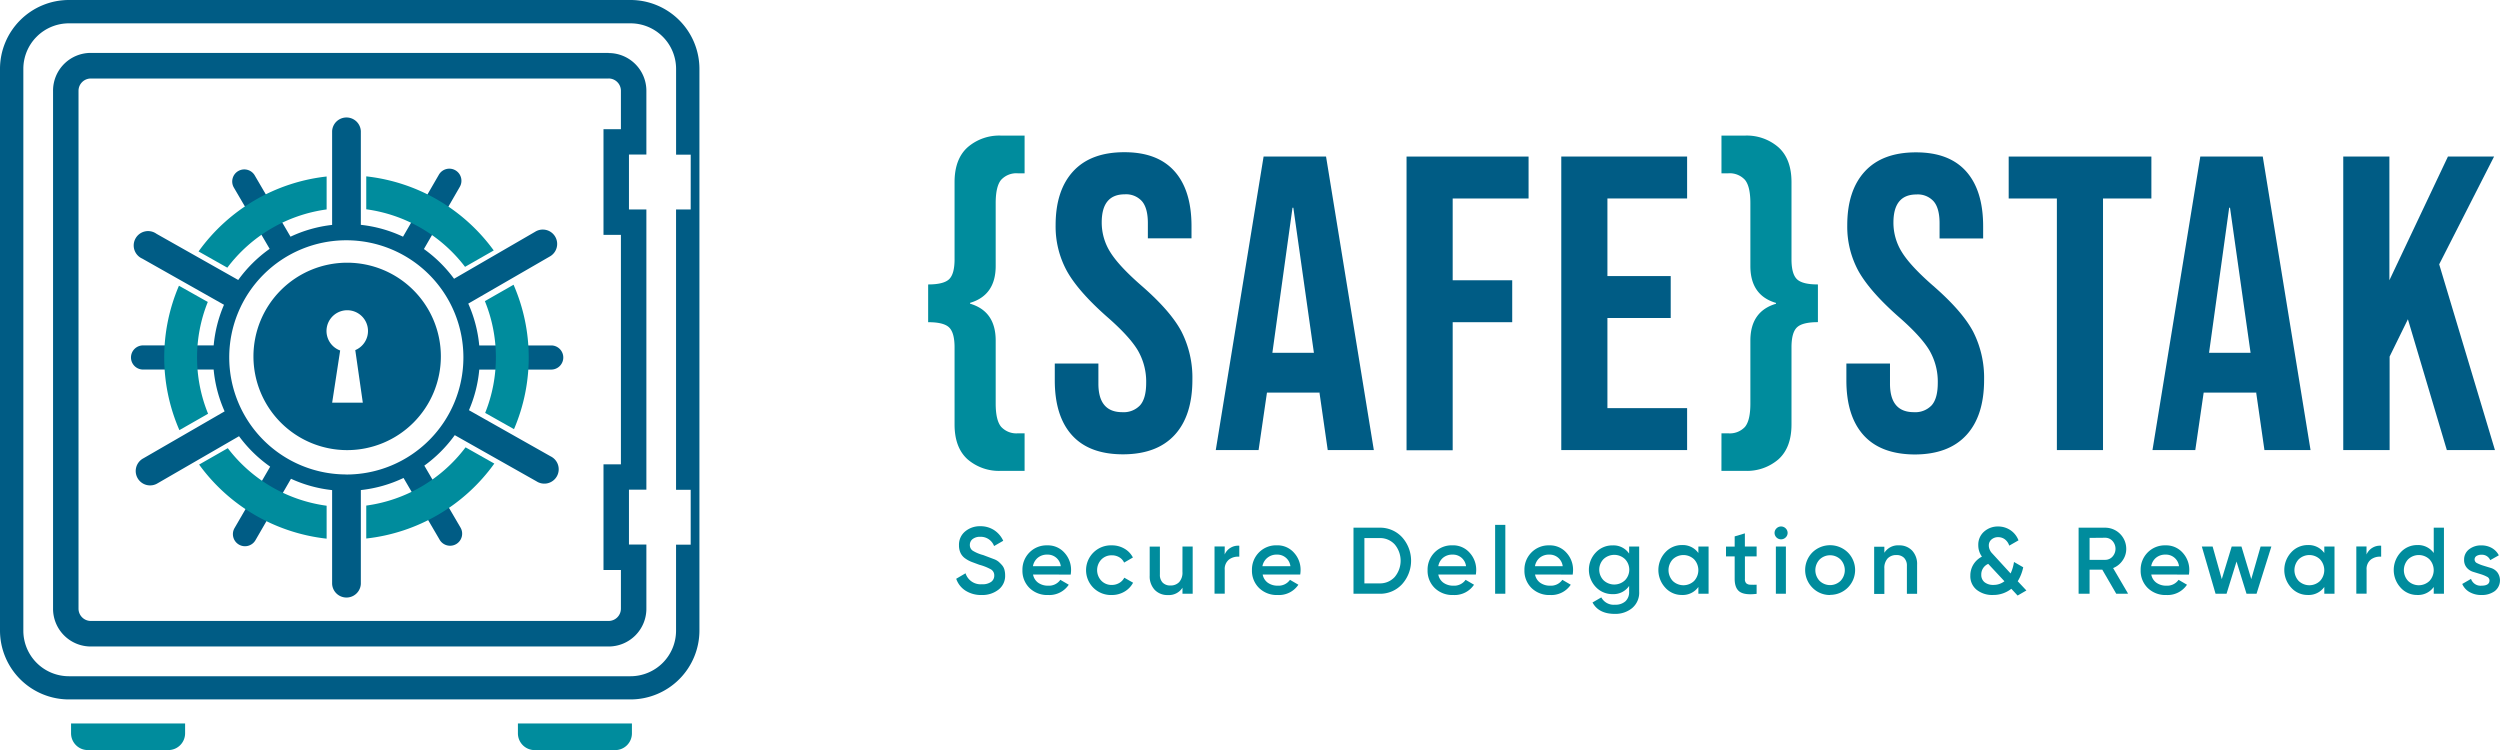 <svg id="Layer_1" data-name="Layer 1" xmlns="http://www.w3.org/2000/svg" viewBox="0 0 683.27 205"><defs><style>.cls-1{fill:#005c85;}.cls-2{fill:#008c9d;}.cls-3{fill:none;}</style></defs><title>Final_safe_stack_Logo</title><path class="cls-1" d="M226.25,318.76a3.36,3.36,0,0,1,3.35,3.35v10.51h-4.76V361.5h4.76v62.72h-4.76v28.88h4.76v10.57a3.36,3.36,0,0,1-3.35,3.35H84.71a3.36,3.36,0,0,1-3.35-3.35V322.12a3.36,3.36,0,0,1,3.35-3.35H226.25m0-7H84.71A10.31,10.31,0,0,0,74.4,322.12V463.67A10.31,10.31,0,0,0,84.71,474H226.25a10.31,10.31,0,0,0,10.31-10.31V446.14h-4.76v-15h4.76V354.55h-4.76v-15h4.76V322.12a10.31,10.31,0,0,0-10.31-10.31Z" transform="translate(-59.9 -297.31)"/><path class="cls-1" d="M232.24,297.31H78.72A18.85,18.85,0,0,0,59.9,316.13V469.65a18.85,18.85,0,0,0,18.82,18.82H232.24a18.85,18.85,0,0,0,18.82-18.82V316.13A18.85,18.85,0,0,0,232.24,297.31Zm16.43,57.24h-4v76.63h4v15h-4v23.51a12.45,12.45,0,0,1-12.44,12.44H78.72a12.45,12.45,0,0,1-12.44-12.44V316.13a12.45,12.45,0,0,1,12.44-12.44H232.24a12.45,12.45,0,0,1,12.44,12.44v23.45h4Z" transform="translate(-59.9 -297.31)"/><path class="cls-2" d="M19.46,197.72H50.59a0,0,0,0,1,0,0v2.71A4.58,4.58,0,0,1,46,205H24a4.58,4.58,0,0,1-4.58-4.58v-2.71a0,0,0,0,1,0,0Z"/><path class="cls-2" d="M141.58,197.72h31.13a0,0,0,0,1,0,0v2.71a4.58,4.58,0,0,1-4.58,4.58h-22a4.58,4.58,0,0,1-4.58-4.58v-2.71A0,0,0,0,1,141.58,197.72Z"/><path class="cls-1" d="M210.55,398.32a3.3,3.3,0,1,0,0-6.6H190.88a36.23,36.23,0,0,0-3-11.43l22.2-12.83a3.93,3.93,0,1,0-3.93-6.8L184,373.5a36.76,36.76,0,0,0-8.24-8.13l9.81-17a3.3,3.3,0,1,0-5.72-3.31L170.05,362a36.13,36.13,0,0,0-11.53-3.24V333.15a3.93,3.93,0,0,0-7.85,0v25.63A36.12,36.12,0,0,0,139.3,362l-9.78-16.75a3.3,3.3,0,0,0-5.7,3.33l9.78,16.74a36.77,36.77,0,0,0-8.59,8.51l-22.34-12.62A3.93,3.93,0,1,0,98.8,368l22.32,12.61a36.21,36.21,0,0,0-2.82,11.1H99a3.3,3.3,0,1,0,0,6.6h19.29a36.22,36.22,0,0,0,3,11.43l-22.2,12.83a3.93,3.93,0,1,0,3.93,6.8l22.21-12.84a36.75,36.75,0,0,0,8.51,8.32L124,441.64a3.3,3.3,0,1,0,5.72,3.31l9.71-16.79a36.14,36.14,0,0,0,11.24,3.1v25.63a3.93,3.93,0,0,0,7.85,0V431.25a36.11,36.11,0,0,0,11.67-3.31l9.87,16.89a3.3,3.3,0,0,0,5.7-3.33l-9.89-16.93a36.77,36.77,0,0,0,8.32-8.33l22.34,12.62a3.93,3.93,0,1,0,3.86-6.83l-22.32-12.61a36.2,36.2,0,0,0,2.82-11.1Zm-56,28.66a32,32,0,1,1,32-32A32,32,0,0,1,154.59,427Z" transform="translate(-59.9 -297.31)"/><path class="cls-3" d="M192.42,379.64l-1.11.64-5.38-9.41,1.1-.63a40.84,40.84,0,0,0-27-15.69v1.28H149.17v-1.28A40.85,40.85,0,0,0,122,370.42l1.11.62-5.33,9.44-1.11-.63a40.7,40.7,0,0,0,.09,30.54l1.11-.64,5.38,9.41-1.1.63a40.84,40.84,0,0,0,27,15.69v-1.28H160v1.28a40.85,40.85,0,0,0,27.15-15.87l-1.11-.62,5.33-9.44,1.11.63a40.7,40.7,0,0,0-.09-30.54Z" transform="translate(-59.9 -297.31)"/><path class="cls-2" d="M149.17,354.55v-9a49.82,49.82,0,0,0-35,20.48l7.86,4.44A40.85,40.85,0,0,1,149.17,354.55Z" transform="translate(-59.9 -297.31)"/><path class="cls-2" d="M122.16,419.8l-7.84,4.48a49.82,49.82,0,0,0,34.85,20.25v-9A40.84,40.84,0,0,1,122.16,419.8Z" transform="translate(-59.9 -297.31)"/><path class="cls-2" d="M113.76,395a40.61,40.61,0,0,1,2.93-15.16l-7.88-4.44a49.71,49.71,0,0,0,.12,39.47l7.84-4.48A40.61,40.61,0,0,1,113.76,395Z" transform="translate(-59.9 -297.31)"/><path class="cls-2" d="M187,370.24l7.84-4.48A49.82,49.82,0,0,0,160,345.51v9A40.84,40.84,0,0,1,187,370.24Z" transform="translate(-59.9 -297.31)"/><path class="cls-2" d="M195.43,395a40.61,40.61,0,0,1-2.93,15.16l7.88,4.44a49.71,49.71,0,0,0-.12-39.47l-7.84,4.48A40.61,40.61,0,0,1,195.43,395Z" transform="translate(-59.9 -297.31)"/><path class="cls-2" d="M160,435.49v9a49.82,49.82,0,0,0,35-20.48l-7.86-4.44A40.85,40.85,0,0,1,160,435.49Z" transform="translate(-59.9 -297.31)"/><path class="cls-1" d="M154.78,369.11a25.61,25.61,0,1,0,25.61,25.61A25.61,25.61,0,0,0,154.78,369.11Zm4.28,38.26h-8.38l2.19-14.27A5.67,5.67,0,1,1,157,393Z" transform="translate(-59.9 -297.31)"/><path class="cls-2" d="M324.34,422.84q-3.55-3.21-3.55-9.51V392.24q0-4-1.49-5.44t-5.73-1.43V375.05q4.24,0,5.73-1.43t1.49-5.44V347.09q0-6.3,3.55-9.51a13.16,13.16,0,0,1,9.17-3.21h6.42v10.31h-1.83a5.65,5.65,0,0,0-4.58,1.78q-1.49,1.78-1.49,6.36V370q0,8-7,10.08v.23q7,2.06,7,10.08V407.6q0,4.59,1.49,6.36a5.64,5.64,0,0,0,4.58,1.78h1.83V426h-6.42A13.15,13.15,0,0,1,324.34,422.84Z" transform="translate(-59.9 -297.31)"/><path class="cls-1" d="M352.88,416.25q-4.7-5.21-4.7-15v-4.58H360.1v5.5q0,7.79,6.53,7.79a6.14,6.14,0,0,0,4.87-1.89q1.66-1.89,1.66-6.13a17,17,0,0,0-2.29-8.88q-2.29-3.84-8.48-9.23-7.79-6.88-10.89-12.43a25.35,25.35,0,0,1-3.09-12.55q0-9.51,4.81-14.73t14-5.21q9.05,0,13.69,5.21t4.64,15v3.32H373.62v-4.13q0-4.12-1.61-6a5.81,5.81,0,0,0-4.7-1.89q-6.3,0-6.3,7.68a15.13,15.13,0,0,0,2.35,8.14q2.35,3.78,8.54,9.17,7.91,6.88,10.89,12.49a27.75,27.75,0,0,1,3,13.18q0,9.86-4.87,15.13t-14.15,5.27Q357.57,421.46,352.88,416.25Z" transform="translate(-59.9 -297.31)"/><path class="cls-1" d="M405.25,340.1h17.07l13.06,80.22H422.78l-2.29-15.93v.23H406.17l-2.29,15.7H392.18ZM419,393.73l-5.62-39.65h-.23l-5.5,39.65Z" transform="translate(-59.9 -297.31)"/><path class="cls-1" d="M444.32,340.1h33.35v11.46H456.93v22.35H473.2v11.46H456.93v35H444.32Z" transform="translate(-59.9 -297.31)"/><path class="cls-1" d="M486.61,340.1H521v11.46H499.22v21.2h17.3v11.46h-17.3v24.64H521v11.46H486.61Z" transform="translate(-59.9 -297.31)"/><path class="cls-2" d="M530.39,415.74h1.83A5.64,5.64,0,0,0,536.8,414q1.49-1.77,1.49-6.36V390.41q0-8,7-10.08v-.23q-7-2.06-7-10.08V352.82q0-4.58-1.49-6.36a5.65,5.65,0,0,0-4.58-1.78h-1.83V334.37h6.42a13.16,13.16,0,0,1,9.17,3.21q3.55,3.21,3.55,9.51v21.09q0,4,1.49,5.44t5.73,1.43v10.31q-4.24,0-5.73,1.43t-1.49,5.44v21.09q0,6.3-3.55,9.51A13.16,13.16,0,0,1,536.8,426h-6.42Z" transform="translate(-59.9 -297.31)"/><path class="cls-1" d="M569.23,416.25q-4.7-5.21-4.7-15v-4.58h11.92v5.5q0,7.79,6.53,7.79a6.14,6.14,0,0,0,4.87-1.89q1.66-1.89,1.66-6.13a17,17,0,0,0-2.29-8.88q-2.29-3.84-8.48-9.23Q571,377,567.86,371.44a25.35,25.35,0,0,1-3.09-12.55q0-9.51,4.81-14.73t14-5.21q9.05,0,13.69,5.21t4.64,15v3.32H590v-4.13q0-4.12-1.61-6a5.81,5.81,0,0,0-4.7-1.89q-6.3,0-6.3,7.68a15.13,15.13,0,0,0,2.35,8.14q2.35,3.78,8.54,9.17,7.91,6.88,10.89,12.49a27.75,27.75,0,0,1,3,13.18q0,9.86-4.87,15.13t-14.15,5.27Q573.93,421.46,569.23,416.25Z" transform="translate(-59.9 -297.31)"/><path class="cls-1" d="M622.06,351.56H608.89V340.1h39v11.46H634.67v68.76H622.06Z" transform="translate(-59.9 -297.31)"/><path class="cls-1" d="M661.26,340.1h17.07l13.06,80.22H678.79l-2.29-15.93v.23H662.18l-2.29,15.7H648.19ZM675,393.73l-5.62-39.65h-.23l-5.5,39.65Z" transform="translate(-59.9 -297.31)"/><path class="cls-1" d="M700.33,340.1h12.61v33.81l16-33.81h12.61l-15,29.45,15.24,50.77H728.64L718,384.56l-5,10.2v25.56H700.33Z" transform="translate(-59.9 -297.31)"/><path class="cls-2" d="M328.2,459.93a7.92,7.92,0,0,1-4.42-1.19,6.23,6.23,0,0,1-2.54-3.25l2.55-1.5a4.32,4.32,0,0,0,4.49,3,4,4,0,0,0,2.52-.66,2.07,2.07,0,0,0,.84-1.71,1.88,1.88,0,0,0-.9-1.69,14,14,0,0,0-3.2-1.27l-2.07-.77a8,8,0,0,1-1.7-.91,3.84,3.84,0,0,1-1.33-1.51,4.78,4.78,0,0,1-.44-2.12,4.68,4.68,0,0,1,1.7-3.81,6.23,6.23,0,0,1,4.1-1.41,6.8,6.8,0,0,1,3.79,1.06,6.92,6.92,0,0,1,2.5,2.92l-2.5,1.44a3.89,3.89,0,0,0-3.79-2.53,3.25,3.25,0,0,0-2.06.61,2,2,0,0,0-.77,1.64,1.81,1.81,0,0,0,.79,1.55,10.64,10.64,0,0,0,2.87,1.2l1.48.56,1.35.51a4.57,4.57,0,0,1,1.31.7,9.94,9.94,0,0,1,.93.92,3.15,3.15,0,0,1,.7,1.25,5.71,5.71,0,0,1,.21,1.59,4.73,4.73,0,0,1-1.77,3.88A7.12,7.12,0,0,1,328.2,459.93Z" transform="translate(-59.9 -297.31)"/><path class="cls-2" d="M342.24,454.33a3.54,3.54,0,0,0,1.42,2.26,4.56,4.56,0,0,0,2.71.79,3.78,3.78,0,0,0,3.33-1.6l2.3,1.34a6.38,6.38,0,0,1-5.65,2.81,6.9,6.9,0,0,1-5.08-1.92,6.57,6.57,0,0,1-1.93-4.86,6.64,6.64,0,0,1,1.91-4.84,6.56,6.56,0,0,1,4.9-1.95,6,6,0,0,1,4.66,2,6.89,6.89,0,0,1,1.82,4.83,8.68,8.68,0,0,1-.1,1.16Zm0-2.27h7.58a3.59,3.59,0,0,0-3.69-3.17,3.92,3.92,0,0,0-2.58.85A3.83,3.83,0,0,0,342.21,452.06Z" transform="translate(-59.9 -297.31)"/><path class="cls-2" d="M363.78,459.93a6.79,6.79,0,1,1,0-13.57,6.68,6.68,0,0,1,3.43.9,5.83,5.83,0,0,1,2.32,2.42l-2.4,1.39a3.3,3.3,0,0,0-1.33-1.46,3.94,3.94,0,0,0-2.05-.53,3.85,3.85,0,0,0-2.85,1.16,4.21,4.21,0,0,0,0,5.78,3.84,3.84,0,0,0,2.85,1.16,4,4,0,0,0,2.05-.54,3.54,3.54,0,0,0,1.38-1.44l2.4,1.37a6.14,6.14,0,0,1-2.37,2.45A6.69,6.69,0,0,1,363.78,459.93Z" transform="translate(-59.9 -297.31)"/><path class="cls-2" d="M383.08,446.69h2.79v12.9h-2.79v-1.65a4.39,4.39,0,0,1-4,2,4.75,4.75,0,0,1-3.59-1.42,5.38,5.38,0,0,1-1.37-3.9v-7.92h2.79v7.64a3,3,0,0,0,.77,2.22,2.86,2.86,0,0,0,2.12.77,3.18,3.18,0,0,0,2.37-.92,3.84,3.84,0,0,0,.9-2.8Z" transform="translate(-59.9 -297.31)"/><path class="cls-2" d="M394.61,448.86a4,4,0,0,1,4-2.4v3a4.13,4.13,0,0,0-2.79.76,3.29,3.29,0,0,0-1.19,2.85v6.5h-2.79v-12.9h2.79Z" transform="translate(-59.9 -297.31)"/><path class="cls-2" d="M405,454.33a3.54,3.54,0,0,0,1.42,2.26,4.56,4.56,0,0,0,2.71.79,3.78,3.78,0,0,0,3.33-1.6l2.3,1.34a6.38,6.38,0,0,1-5.65,2.81A6.9,6.9,0,0,1,404,458a6.57,6.57,0,0,1-1.93-4.86,6.64,6.64,0,0,1,1.91-4.84,6.56,6.56,0,0,1,4.9-1.95,6,6,0,0,1,4.66,2,6.89,6.89,0,0,1,1.82,4.83,8.68,8.68,0,0,1-.1,1.16Zm0-2.27h7.58a3.59,3.59,0,0,0-3.69-3.17,3.92,3.92,0,0,0-2.58.85A3.83,3.83,0,0,0,404.93,452.06Z" transform="translate(-59.9 -297.31)"/><path class="cls-2" d="M436.92,441.53a8.15,8.15,0,0,1,6.18,2.61,9.59,9.59,0,0,1,0,12.83,8.13,8.13,0,0,1-6.18,2.62h-7.1V441.53Zm0,15.22a5.4,5.4,0,0,0,4.17-1.75,6.93,6.93,0,0,0,0-8.89,5.42,5.42,0,0,0-4.17-1.74H432.8v12.38Z" transform="translate(-59.9 -297.31)"/><path class="cls-2" d="M453,454.33a3.54,3.54,0,0,0,1.42,2.26,4.56,4.56,0,0,0,2.71.79,3.78,3.78,0,0,0,3.33-1.6l2.3,1.34a6.38,6.38,0,0,1-5.65,2.81A6.9,6.9,0,0,1,452,458a6.57,6.57,0,0,1-1.93-4.86,6.64,6.64,0,0,1,1.91-4.84,6.56,6.56,0,0,1,4.9-1.95,6,6,0,0,1,4.66,2,6.89,6.89,0,0,1,1.82,4.83,8.68,8.68,0,0,1-.1,1.16Zm0-2.27h7.58a3.59,3.59,0,0,0-3.69-3.17,3.92,3.92,0,0,0-2.58.85A3.83,3.83,0,0,0,453,452.06Z" transform="translate(-59.9 -297.31)"/><path class="cls-2" d="M468.53,459.59V440.76h2.79v18.83Z" transform="translate(-59.9 -297.31)"/><path class="cls-2" d="M479.44,454.33a3.54,3.54,0,0,0,1.42,2.26,4.56,4.56,0,0,0,2.71.79,3.78,3.78,0,0,0,3.33-1.6l2.3,1.34a6.38,6.38,0,0,1-5.65,2.81,6.9,6.9,0,0,1-5.08-1.92,6.57,6.57,0,0,1-1.93-4.86,6.64,6.64,0,0,1,1.91-4.84,6.56,6.56,0,0,1,4.9-1.95,6,6,0,0,1,4.66,2,6.89,6.89,0,0,1,1.82,4.83,8.68,8.68,0,0,1-.1,1.16Zm0-2.27H487a3.59,3.59,0,0,0-3.69-3.17,3.92,3.92,0,0,0-2.58.85A3.83,3.83,0,0,0,479.42,452.06Z" transform="translate(-59.9 -297.31)"/><path class="cls-2" d="M505.16,446.69h2.74V459a5.49,5.49,0,0,1-1.94,4.52,7.2,7.2,0,0,1-4.7,1.57q-4.46,0-6.11-3.12l2.4-1.39a3.83,3.83,0,0,0,3.77,2,4,4,0,0,0,2.83-.94,3.39,3.39,0,0,0,1-2.62v-1.57a5.15,5.15,0,0,1-4.49,2.24,6.17,6.17,0,0,1-4.62-1.95,6.83,6.83,0,0,1,0-9.42,6.17,6.17,0,0,1,4.62-1.95,5.15,5.15,0,0,1,4.49,2.24Zm-7,9.21a4.27,4.27,0,0,0,5.86,0,4.14,4.14,0,0,0,0-5.78,4.27,4.27,0,0,0-5.86,0,4.14,4.14,0,0,0,0,5.78Z" transform="translate(-59.9 -297.31)"/><path class="cls-2" d="M524.08,446.69h2.79v12.9h-2.79v-1.86a5.22,5.22,0,0,1-4.51,2.19,6,6,0,0,1-4.54-2,7.11,7.11,0,0,1,0-9.64,6.07,6.07,0,0,1,4.54-2,5.24,5.24,0,0,1,4.51,2.17Zm-7,9.4a4.21,4.21,0,0,0,5.83,0,4.34,4.34,0,0,0,0-5.91,4.21,4.21,0,0,0-5.83,0,4.34,4.34,0,0,0,0,5.91Z" transform="translate(-59.9 -297.31)"/><path class="cls-2" d="M540,449.38h-3.2v6.19a1.54,1.54,0,0,0,.36,1.15,1.62,1.62,0,0,0,1.07.39,17.55,17.55,0,0,0,1.77,0v2.5q-3.2.39-4.59-.55T534,455.57v-6.19h-2.37v-2.68H534v-2.79l2.79-.83v3.61H540Z" transform="translate(-59.9 -297.31)"/><path class="cls-2" d="M547.9,444.23a1.78,1.78,0,0,1-3-1.25,1.73,1.73,0,0,1,.52-1.25,1.77,1.77,0,0,1,2.53,0,1.73,1.73,0,0,1,.52,1.25A1.71,1.71,0,0,1,547.9,444.23Zm-2.64,15.36v-12.9H548v12.9Z" transform="translate(-59.9 -297.31)"/><path class="cls-2" d="M560.07,459.93a6.61,6.61,0,0,1-4.82-2,6.85,6.85,0,0,1,0-9.65,6.93,6.93,0,0,1,9.66,0,6.79,6.79,0,0,1-4.84,11.61Zm-2.86-3.87a4.11,4.11,0,0,0,5.73,0,4.24,4.24,0,0,0,0-5.83,4.11,4.11,0,0,0-5.73,0,4.24,4.24,0,0,0,0,5.83Z" transform="translate(-59.9 -297.31)"/><path class="cls-2" d="M578.9,446.36a4.76,4.76,0,0,1,3.59,1.42,5.38,5.38,0,0,1,1.37,3.9v7.92h-2.79V452a3,3,0,0,0-.77-2.22,2.85,2.85,0,0,0-2.12-.77,3.19,3.19,0,0,0-2.37.92,3.85,3.85,0,0,0-.9,2.8v6.91h-2.79v-12.9h2.79v1.65A4.39,4.39,0,0,1,578.9,446.36Z" transform="translate(-59.9 -297.31)"/><path class="cls-2" d="M613.73,458.69l-2.4,1.39-1.72-1.85a7.87,7.87,0,0,1-5,1.69,6.79,6.79,0,0,1-4.48-1.42,4.75,4.75,0,0,1-1.72-3.87,5.75,5.75,0,0,1,.81-3,5.9,5.9,0,0,1,2.36-2.19,5.22,5.22,0,0,1-1-3.15,4.72,4.72,0,0,1,1.59-3.69A5.65,5.65,0,0,1,606,441.2a6,6,0,0,1,3.35,1,5.82,5.82,0,0,1,2.22,2.79l-2.53,1.45a3.49,3.49,0,0,0-1.16-1.7,3,3,0,0,0-1.86-.62,2.69,2.69,0,0,0-1.82.63,2.09,2.09,0,0,0-.74,1.66,2.79,2.79,0,0,0,.23,1.09,3,3,0,0,0,.52.87l.82.89,4.38,4.78a10.94,10.94,0,0,0,.93-3.14l2.52,1.45a11.82,11.82,0,0,1-1.5,3.82Zm-9-1.52a4.76,4.76,0,0,0,3-1l-4.43-4.75a3.13,3.13,0,0,0-1.9,3,2.51,2.51,0,0,0,.88,2A3.7,3.7,0,0,0,604.72,457.17Z" transform="translate(-59.9 -297.31)"/><path class="cls-2" d="M638.29,459.59,634.47,453H631v6.58h-3V441.53h7.22a5.77,5.77,0,0,1,5.8,5.8,5.42,5.42,0,0,1-1,3.16,5.67,5.67,0,0,1-2.59,2.08l4.1,7ZM631,444.32v6h4.26a2.66,2.66,0,0,0,2-.88,3.19,3.19,0,0,0,0-4.28,2.66,2.66,0,0,0-2-.88Z" transform="translate(-59.9 -297.31)"/><path class="cls-2" d="M647.86,454.33a3.54,3.54,0,0,0,1.42,2.26,4.56,4.56,0,0,0,2.71.79,3.78,3.78,0,0,0,3.33-1.6l2.3,1.34a6.38,6.38,0,0,1-5.65,2.81,6.9,6.9,0,0,1-5.08-1.92,6.57,6.57,0,0,1-1.93-4.86,6.64,6.64,0,0,1,1.91-4.84,6.56,6.56,0,0,1,4.9-1.95,6,6,0,0,1,4.66,2,6.89,6.89,0,0,1,1.82,4.83,8.68,8.68,0,0,1-.1,1.16Zm0-2.27h7.58a3.59,3.59,0,0,0-3.69-3.17,3.92,3.92,0,0,0-2.58.85A3.83,3.83,0,0,0,647.84,452.06Z" transform="translate(-59.9 -297.31)"/><path class="cls-2" d="M677.74,446.69h2.94l-4.05,12.9h-2.74l-2.73-8.81-2.73,8.81h-3l-3.75-12.9h2.95l2.5,8.9,2.71-8.9h2.67l2.68,8.9Z" transform="translate(-59.9 -297.31)"/><path class="cls-2" d="M695.15,446.69h2.79v12.9h-2.79v-1.86a5.22,5.22,0,0,1-4.51,2.19,6,6,0,0,1-4.54-2,7.11,7.11,0,0,1,0-9.64,6.07,6.07,0,0,1,4.54-2,5.24,5.24,0,0,1,4.51,2.17Zm-7,9.4a4.21,4.21,0,0,0,5.83,0,4.34,4.34,0,0,0,0-5.91,4.21,4.21,0,0,0-5.83,0,4.34,4.34,0,0,0,0,5.91Z" transform="translate(-59.9 -297.31)"/><path class="cls-2" d="M706.69,448.86a4,4,0,0,1,4-2.4v3a4.13,4.13,0,0,0-2.79.76,3.29,3.29,0,0,0-1.19,2.85v6.5H703.9v-12.9h2.79Z" transform="translate(-59.9 -297.31)"/><path class="cls-2" d="M725.06,441.53h2.79v18.06h-2.79v-1.86a5.22,5.22,0,0,1-4.51,2.19,6,6,0,0,1-4.54-2,7.11,7.11,0,0,1,0-9.64,6.07,6.07,0,0,1,4.54-2,5.24,5.24,0,0,1,4.51,2.17Zm-7,14.56a4.21,4.21,0,0,0,5.83,0,4.34,4.34,0,0,0,0-5.91,4.21,4.21,0,0,0-5.83,0,4.34,4.34,0,0,0,0,5.91Z" transform="translate(-59.9 -297.31)"/><path class="cls-2" d="M736.23,450.24a1.12,1.12,0,0,0,.71,1,10.56,10.56,0,0,0,1.72.68l2.05.63a3.56,3.56,0,0,1,1.75,1.2,3.73,3.73,0,0,1-.73,5.12,5.89,5.89,0,0,1-3.6,1.06,6.38,6.38,0,0,1-3.28-.8,4.68,4.68,0,0,1-2-2.22l2.4-1.39a2.74,2.74,0,0,0,2.86,1.86q2.19,0,2.19-1.45a1.14,1.14,0,0,0-.71-1,9.29,9.29,0,0,0-1.71-.7l-2.05-.63a3.68,3.68,0,0,1-1.76-1.16,3.18,3.18,0,0,1-.71-2.13,3.48,3.48,0,0,1,1.35-2.86,5.22,5.22,0,0,1,3.37-1.08,5.68,5.68,0,0,1,2.85.71,4.83,4.83,0,0,1,1.92,2l-2.35,1.32a2.44,2.44,0,0,0-2.42-1.47,2.46,2.46,0,0,0-1.34.34A1.12,1.12,0,0,0,736.23,450.24Z" transform="translate(-59.9 -297.31)"/></svg>